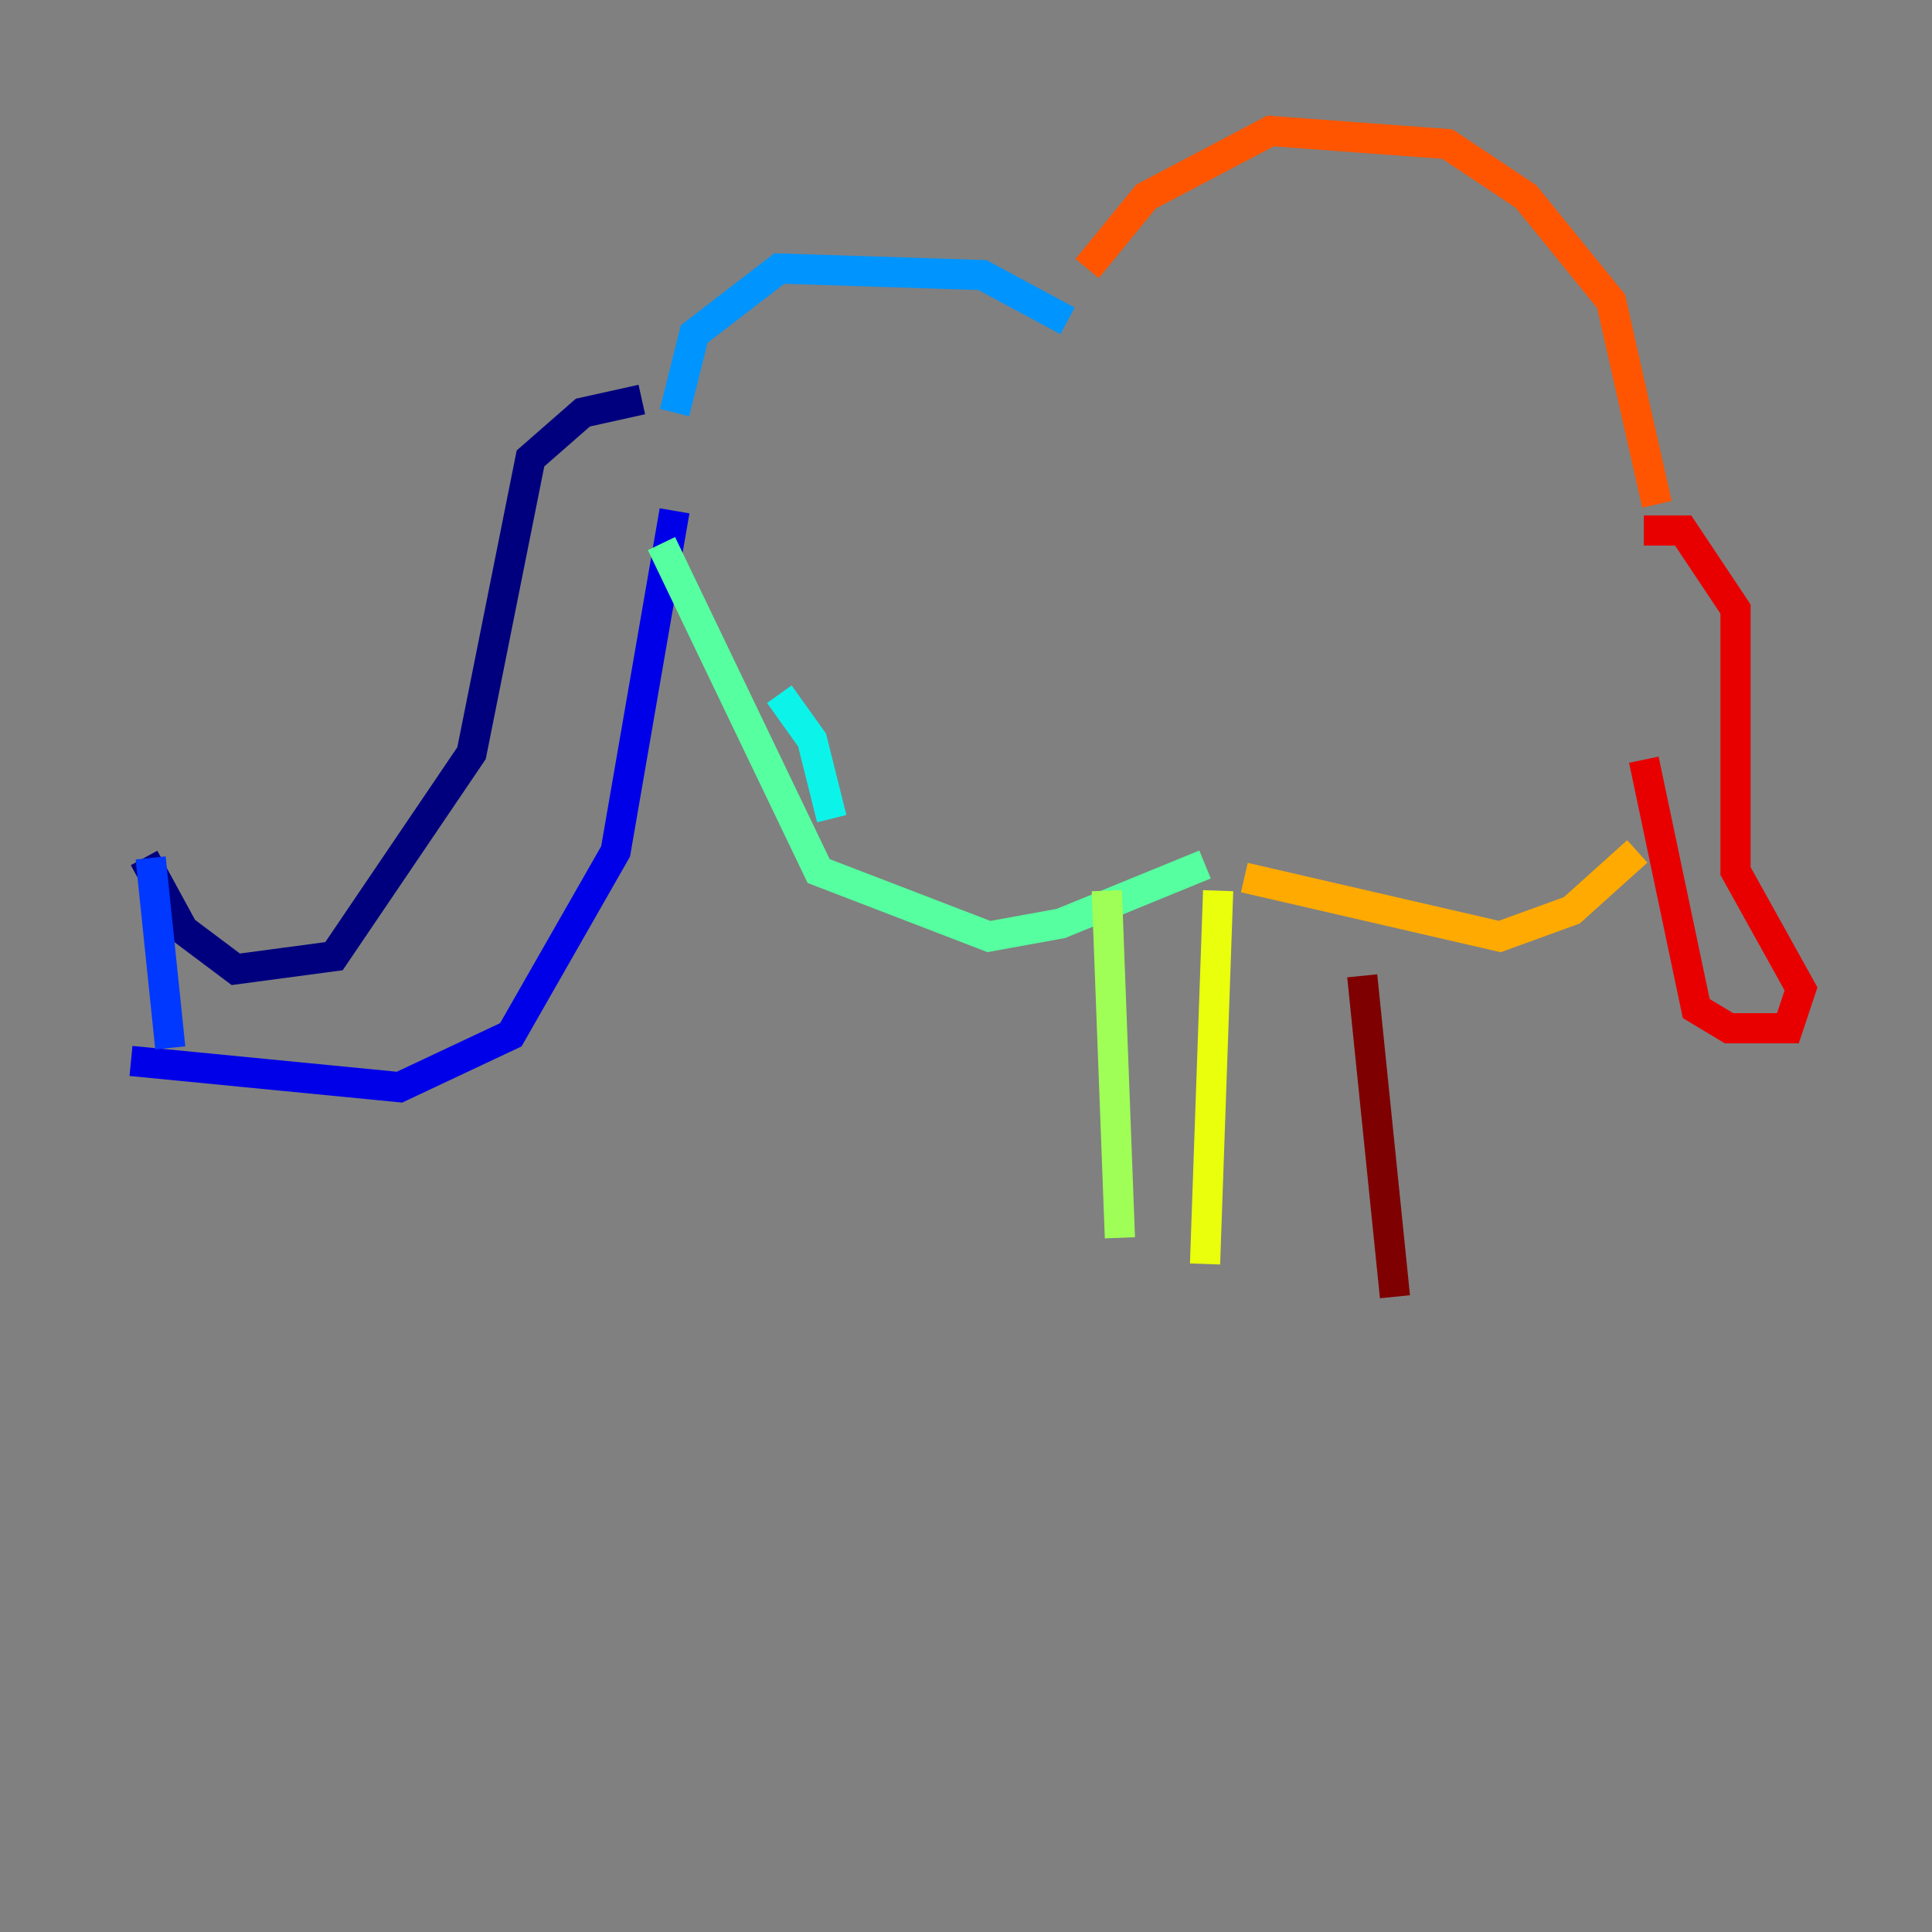 <?xml version="1.0" encoding="utf-8" ?>
<svg baseProfile="tiny" height="128" version="1.2" viewBox="0,0,128,128" width="128" xmlns="http://www.w3.org/2000/svg" xmlns:ev="http://www.w3.org/2001/xml-events" xmlns:xlink="http://www.w3.org/1999/xlink"><rect x="0" y="0" width="128" height="128" fill="#808080" stroke="none"/><defs /><polyline fill="none" points="42.522,26.468 38.617,27.336 35.146,30.373 31.241,49.898 22.129,63.349 15.62,64.217 12.149,61.614 9.546,56.841" stroke="#00007f" stroke-width="2" /><polyline fill="none" points="44.691,33.844 40.786,56.407 33.844,68.556 26.468,72.027 8.678,70.291" stroke="#0000e8" stroke-width="2" /><polyline fill="none" points="11.281,69.424 9.98,56.841" stroke="#0038ff" stroke-width="2" /><polyline fill="none" points="44.691,27.336 45.993,22.129 51.634,17.79 65.085,18.224 70.725,21.261" stroke="#0094ff" stroke-width="2" /><polyline fill="none" points="51.634,45.993 53.803,49.031 55.105,54.237" stroke="#0cf4ea" stroke-width="2" /><polyline fill="none" points="43.824,36.014 54.237,57.709 65.519,62.047 70.291,61.18 79.837,57.275" stroke="#56ffa0" stroke-width="2" /><polyline fill="none" points="73.329,59.01 74.197,82.007" stroke="#a0ff56" stroke-width="2" /><polyline fill="none" points="80.705,59.01 79.837,83.742" stroke="#eaff0c" stroke-width="2" /><polyline fill="none" points="82.441,58.142 99.363,62.047 104.136,60.312 108.475,56.407" stroke="#ffaa00" stroke-width="2" /><polyline fill="none" points="72.027,17.79 75.932,13.017 84.176,8.678 95.891,9.546 101.098,13.017 106.739,19.959 109.776,33.41" stroke="#ff5500" stroke-width="2" /><polyline fill="none" points="108.909,35.146 111.512,35.146 114.983,40.352 114.983,57.709 119.322,65.519 118.454,68.122 114.549,68.122 112.38,66.82 108.909,50.332" stroke="#e80000" stroke-width="2" /><polyline fill="none" points="90.251,64.651 92.42,85.912" stroke="#7f0000" stroke-width="2" /></svg>